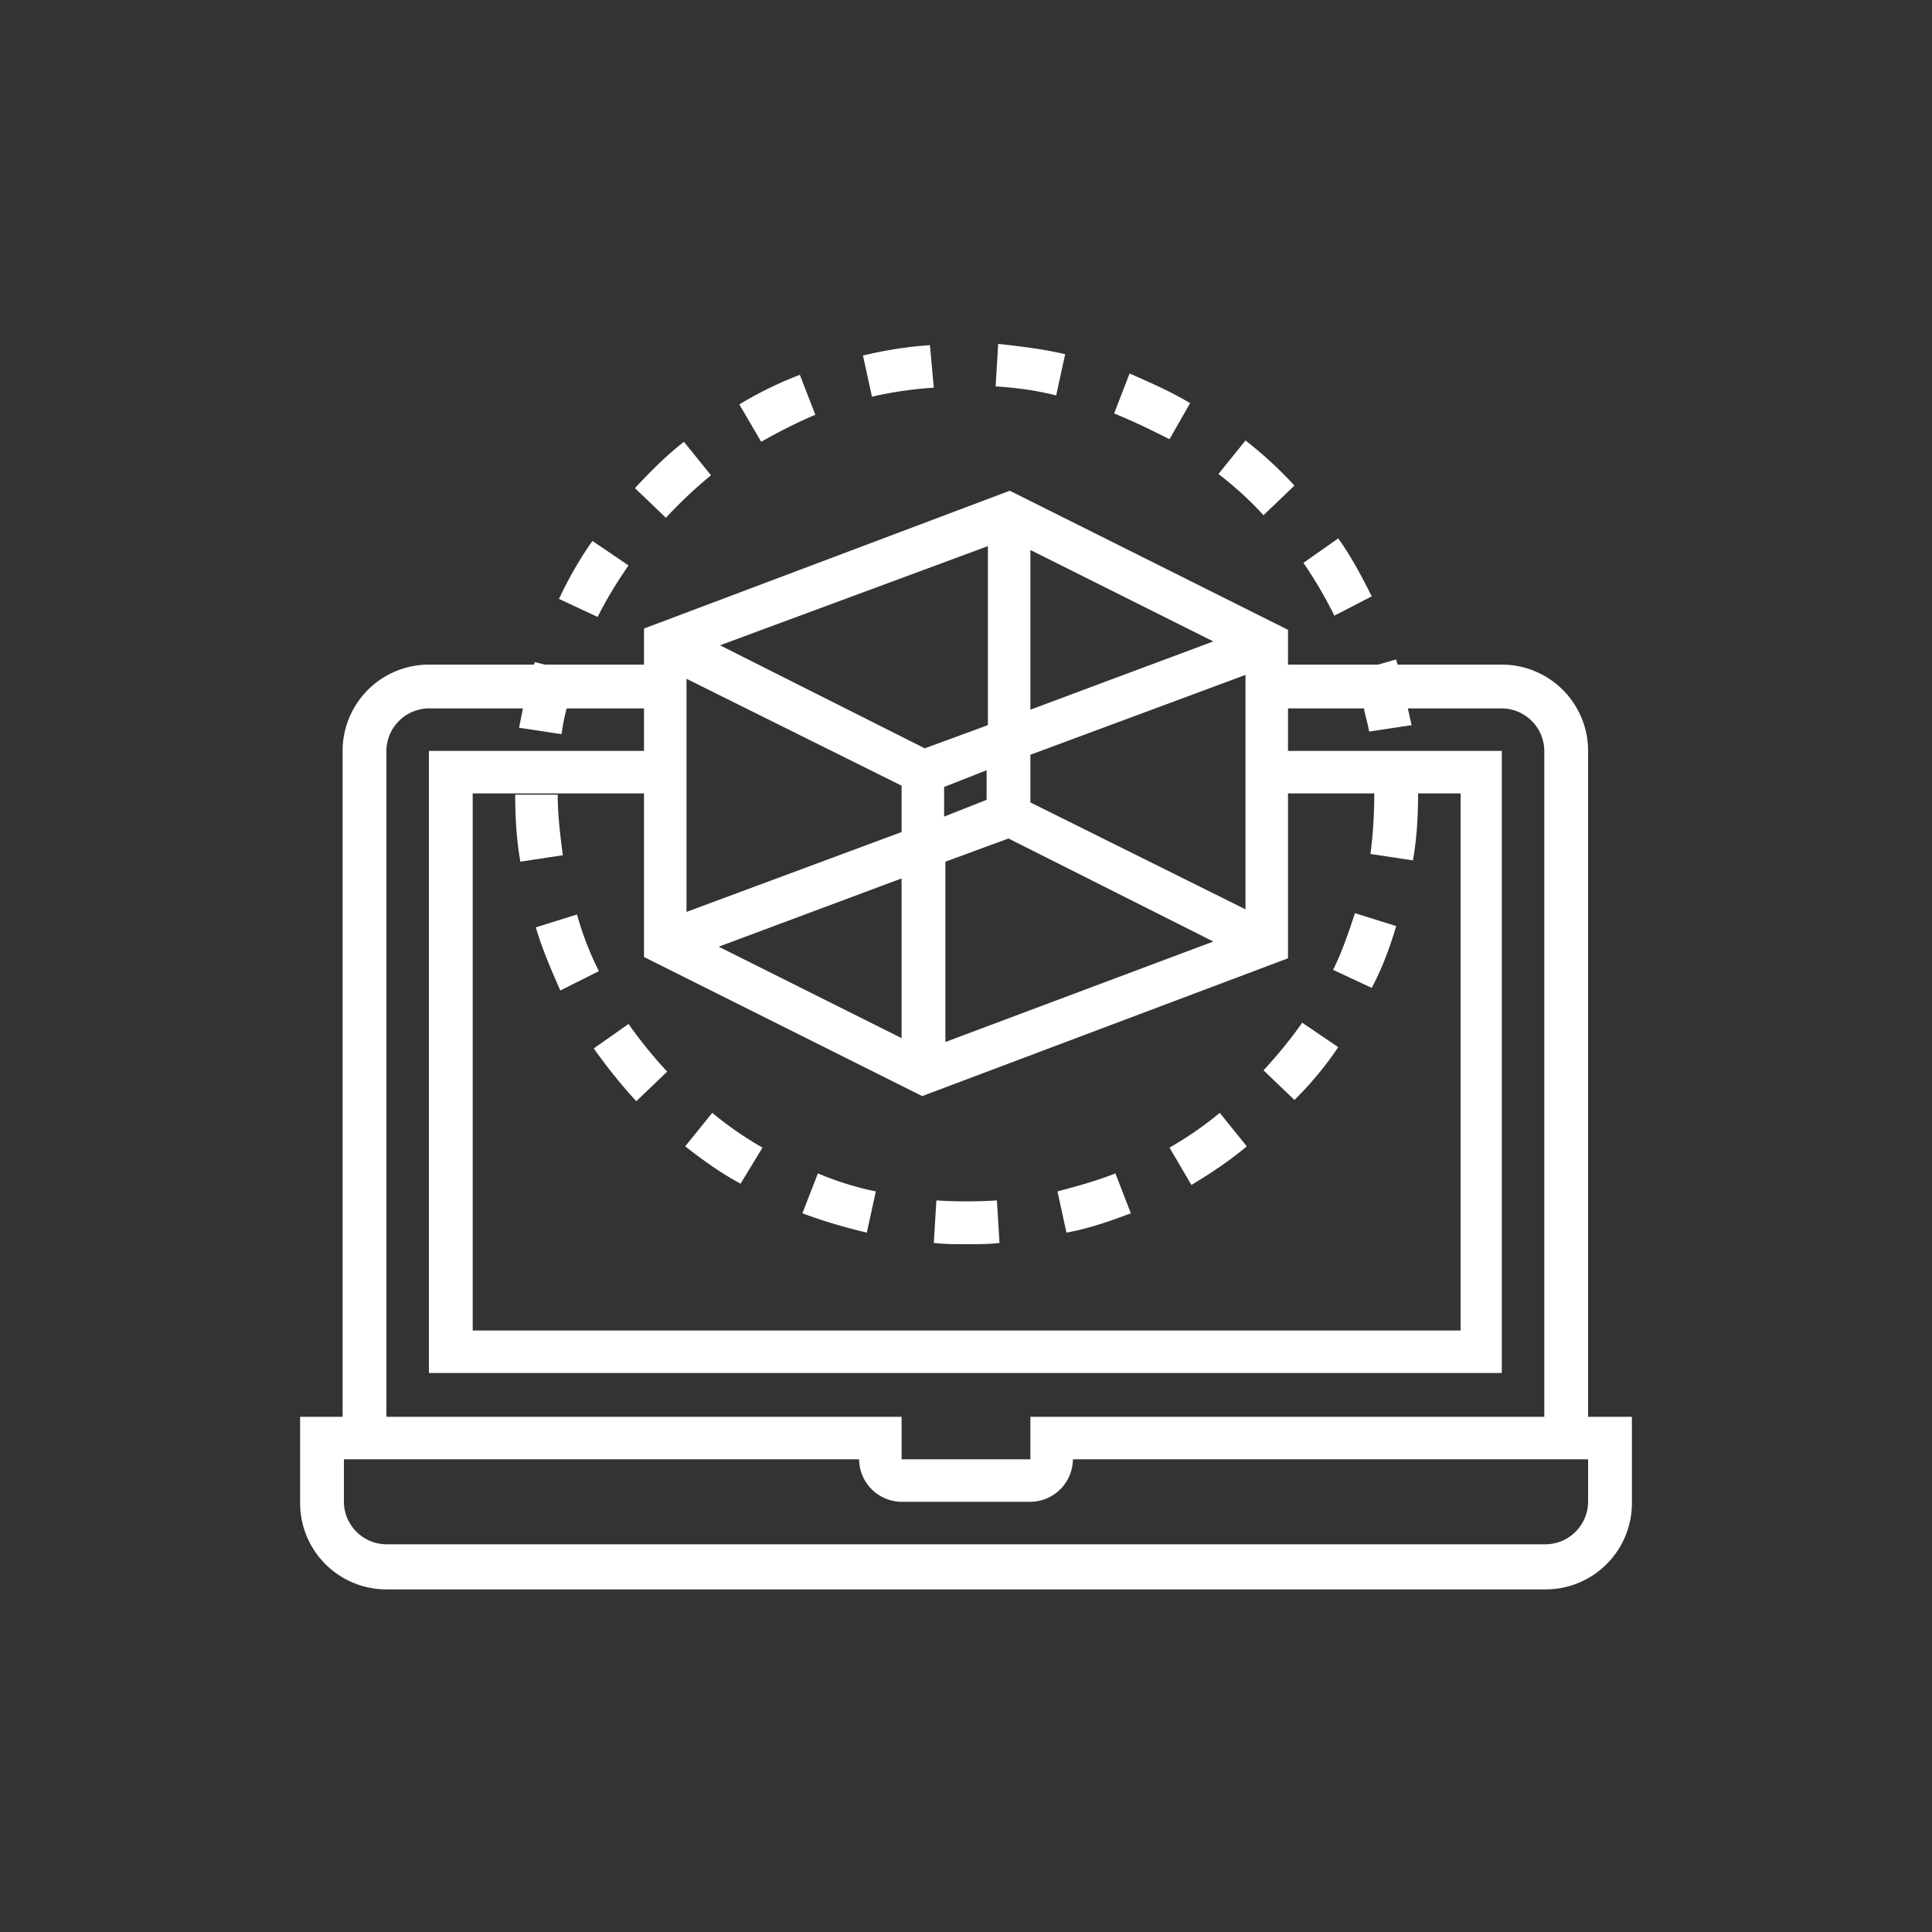 <svg xmlns="http://www.w3.org/2000/svg" width="96" height="96" viewBox="0 0 96 96">
    <rect x="0" y="0" width="96" height="96" fill="#333333" stroke="none"/>
    <g fill="none" fill-rule="evenodd">
        <g fill="#FFF" fill-rule="nonzero">
            <path d="M78.912 70.336V37.312a4.288 4.288 0 0 0-4.288-4.288H69.44c0-.064-.064-.192-.064-.256l-.896.256H64v-1.728l-13.824-6.912L32 31.232v1.792h-4.928l-.512-.128c0 .064 0 .128-.064.128h-5.184a4.288 4.288 0 0 0-4.288 4.288V70.4h-2.112v4.288a4.288 4.288 0 0 0 4.288 4.288h57.6a4.288 4.288 0 0 0 4.288-4.288V70.4h-2.176v-.064zM51.2 27.328l9.088 4.544-9.088 3.392v-7.936zm0 10.176l10.688-3.968v11.648L51.2 39.872v-2.368zm9.088 9.28l-13.312 4.992v-8.96l3.136-1.152 10.176 5.12zm-13.376-6.208v-1.472l2.112-.832v1.472l-2.112.832zm2.176-13.44v8.896l-3.136 1.152-10.176-5.12 13.312-4.928zm-14.976 6.592L44.8 39.04v2.304l-10.688 3.968V33.728zm10.688 9.92v7.936l-9.088-4.544 9.088-3.392zm1.024 10.816L64 47.616v-8.192h4.288c0 1.024-.064 2.048-.192 3.008l2.112.32c.192-1.088.256-2.176.256-3.328h2.112v26.688H23.488V39.424H32v8.128l13.824 6.912zM19.2 37.312a2.13 2.13 0 0 1 2.112-2.112h4.672l-.192.96 2.112.32c.064-.448.128-.832.256-1.28H32v2.112H21.312v30.912h53.312V37.312H64V35.2h3.776c.064.384.192.768.256 1.152l2.112-.32c-.064-.256-.128-.576-.192-.832h4.672a2.13 2.13 0 0 1 2.112 2.112V70.4H51.2v2.112h-6.4V70.4H19.2V37.312zm59.712 37.312a2.13 2.13 0 0 1-2.112 2.112H19.2a2.13 2.13 0 0 1-2.112-2.112v-2.112h25.6a2.13 2.13 0 0 0 2.112 2.112h6.4a2.13 2.13 0 0 0 2.112-2.112h25.6v2.112zM35.328 23.616l-1.344-1.664c-.896.704-1.664 1.472-2.432 2.304l1.536 1.472a23.078 23.078 0 0 1 2.24-2.112zM40.512 20.608l-.768-1.984a18.673 18.673 0 0 0-3.008 1.472l1.088 1.856c.896-.512 1.792-.96 2.688-1.344z"/>
            <path d="M31.232 28.096L29.44 26.88c-.64.896-1.216 1.92-1.664 2.88l1.92.896c.448-.896.96-1.728 1.536-2.56zM68.16 29.632c-.512-1.024-1.024-1.984-1.664-2.88l-1.728 1.216a21.607 21.607 0 0 1 1.536 2.624l1.856-.96zM27.712 39.488H25.6c0 1.088.064 2.24.256 3.328l2.112-.32c-.128-.96-.256-1.984-.256-3.008zM62.784 25.6l1.536-1.472a19.77 19.77 0 0 0-2.432-2.24l-1.344 1.664c.832.64 1.6 1.344 2.24 2.048zM59.136 20.032c-.96-.576-1.984-1.024-3.008-1.472l-.768 1.984c.96.384 1.856.832 2.752 1.28l1.024-1.792zM52.928 17.6c-1.088-.256-2.176-.384-3.328-.512l-.128 2.112c1.024.064 1.984.192 3.008.448l.448-2.048zM46.4 19.264l-.192-2.112c-1.088.064-2.24.256-3.328.512l.448 2.048a18.737 18.737 0 0 1 3.072-.448zM61.952 56.96l-1.344-1.664c-.768.64-1.6 1.216-2.496 1.728L59.2 58.88c.96-.576 1.92-1.216 2.752-1.92zM56.192 60.288l-.768-1.984c-.96.384-1.92.64-2.88.896l.448 2.048c1.088-.192 2.176-.576 3.2-.96zM66.496 52.032l-1.792-1.216c-.576.832-1.216 1.6-1.92 2.368l1.536 1.472a16.92 16.92 0 0 0 2.176-2.624zM69.376 46.016l-2.048-.64c-.32.96-.64 1.92-1.088 2.816l1.92.896c.512-.96.896-1.984 1.216-3.072zM43.52 59.2a15.024 15.024 0 0 1-2.88-.896l-.768 1.984c1.024.384 2.112.704 3.2.96l.448-2.048zM49.664 61.76l-.128-2.112a23.58 23.58 0 0 1-3.008 0L46.4 61.76c.576.064 1.088.064 1.664.064.512 0 1.088 0 1.6-.064zM37.888 57.024a17.281 17.281 0 0 1-2.496-1.728l-1.344 1.664c.896.704 1.792 1.344 2.752 1.856l1.088-1.792zM29.504 52.096a27.07 27.07 0 0 0 2.112 2.624l1.536-1.472a22.196 22.196 0 0 1-1.92-2.368l-1.728 1.216zM28.672 45.44l-2.048.64c.32 1.088.768 2.112 1.216 3.136l1.92-.96a15.065 15.065 0 0 1-1.088-2.816z"/>
        </g>
        <path d="M0 0h96v96H0z"/>
    </g>
</svg>
